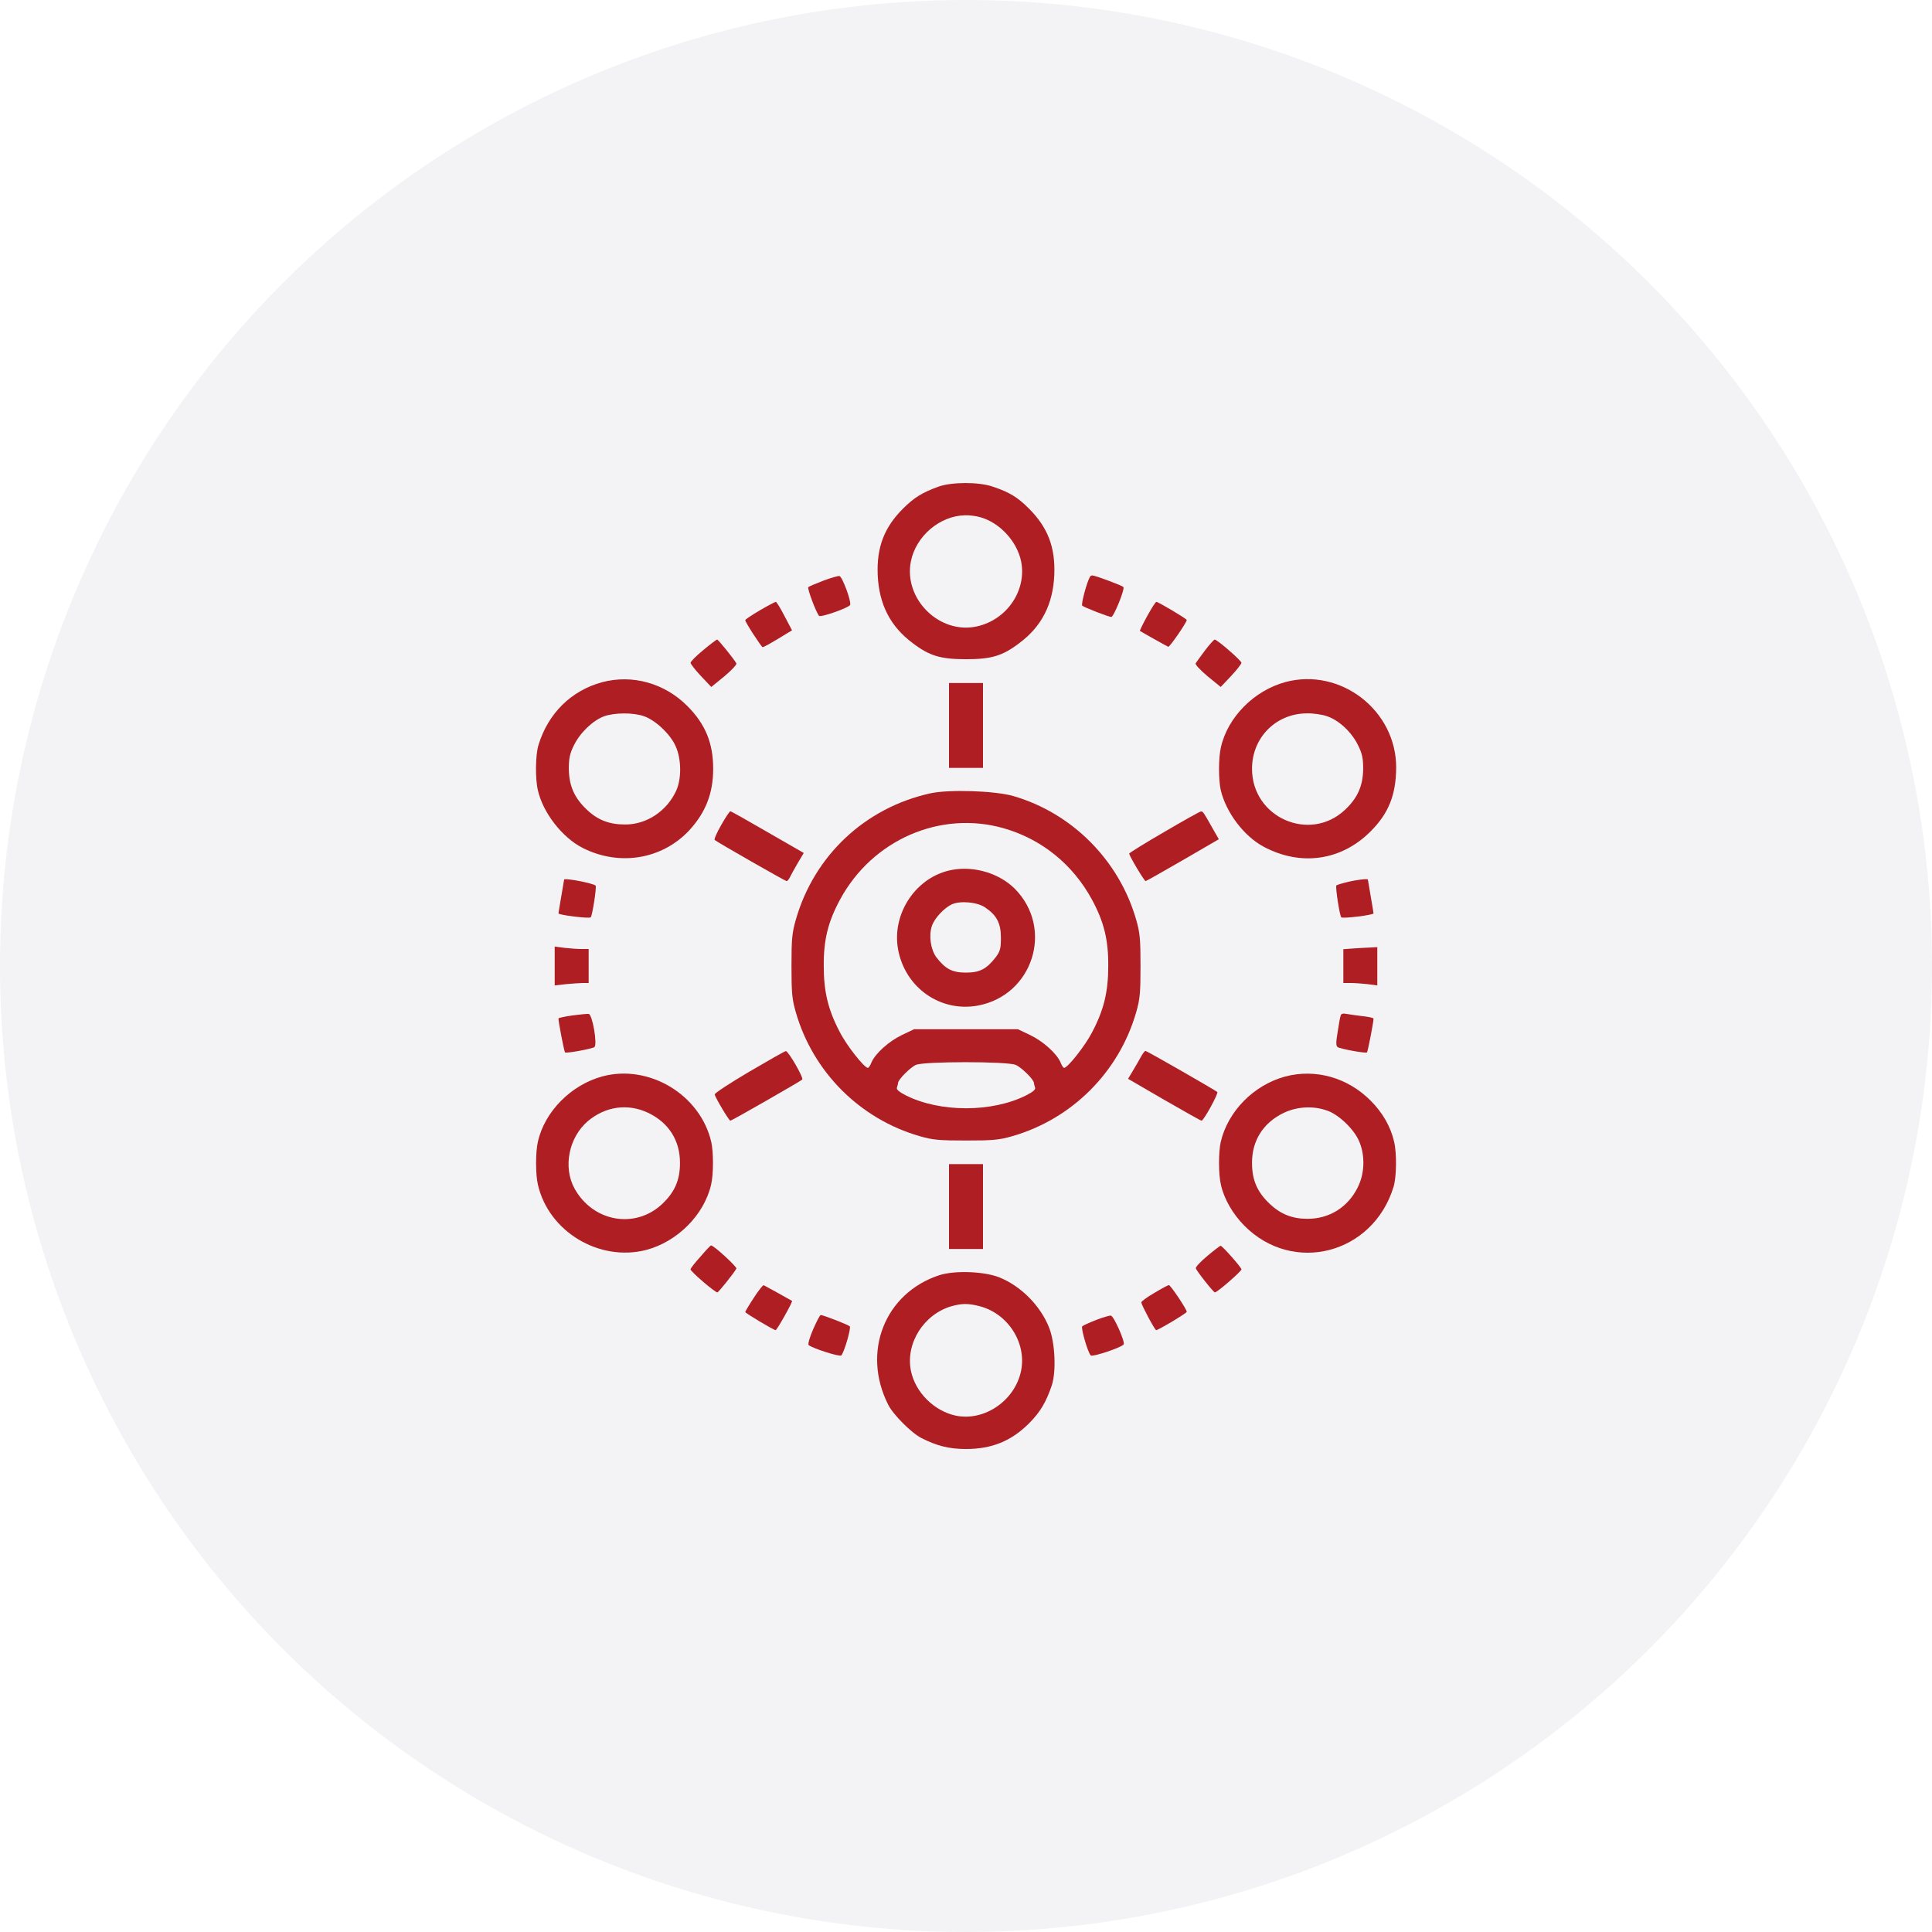 <svg width="100" height="100" viewBox="0 0 100 100" fill="none" xmlns="http://www.w3.org/2000/svg">
<circle cx="50" cy="50" r="50" fill="#100E3F" fill-opacity="0.05"/>
<path d="M48.584 25.186C47.744 25.488 47.314 25.752 46.738 26.328C45.762 27.305 45.371 28.33 45.43 29.766C45.498 31.279 46.084 32.432 47.246 33.291C48.115 33.955 48.701 34.121 50 34.121C51.299 34.121 51.885 33.955 52.754 33.291C53.916 32.432 54.502 31.279 54.57 29.766C54.629 28.33 54.238 27.305 53.262 26.328C52.666 25.732 52.256 25.479 51.377 25.186C50.674 24.941 49.267 24.941 48.584 25.186ZM50.732 26.768C51.748 27.051 52.637 28.018 52.852 29.053C53.154 30.557 52.119 32.08 50.566 32.422C48.633 32.852 46.758 31.006 47.148 29.053C47.412 27.744 48.642 26.699 49.951 26.67C50.166 26.66 50.517 26.709 50.732 26.768Z" fill="#AF1E22"/>
<path d="M42.607 30.059C42.227 30.205 41.875 30.352 41.836 30.391C41.777 30.459 42.236 31.689 42.393 31.875C42.48 31.973 43.945 31.455 44.004 31.309C44.072 31.123 43.594 29.834 43.447 29.814C43.369 29.805 42.998 29.912 42.607 30.059Z" fill="#AF1E22"/>
<path d="M56.416 29.854C56.25 30.146 55.947 31.279 56.016 31.348C56.103 31.436 57.393 31.934 57.52 31.934C57.647 31.934 58.242 30.469 58.145 30.381C58.047 30.293 56.68 29.785 56.543 29.785C56.494 29.785 56.435 29.814 56.416 29.854Z" fill="#AF1E22"/>
<path d="M39.326 31.592C38.916 31.836 38.574 32.06 38.574 32.1C38.574 32.207 39.404 33.486 39.473 33.496C39.541 33.496 39.961 33.262 40.781 32.754L40.996 32.627L40.605 31.885C40.4 31.484 40.195 31.152 40.156 31.152C40.117 31.152 39.746 31.348 39.326 31.592Z" fill="#AF1E22"/>
<path d="M59.375 31.895C59.15 32.305 58.984 32.647 59.004 32.656C59.053 32.695 60.391 33.447 60.469 33.477C60.537 33.506 61.426 32.217 61.426 32.09C61.426 32.031 59.951 31.152 59.853 31.152C59.814 31.152 59.6 31.484 59.375 31.895Z" fill="#AF1E22"/>
<path d="M36.397 33.652C36.035 33.945 35.742 34.248 35.742 34.307C35.752 34.375 35.986 34.678 36.279 34.99L36.816 35.557L37.5 35C37.871 34.688 38.145 34.395 38.115 34.336C37.969 34.082 37.178 33.105 37.119 33.105C37.08 33.105 36.758 33.35 36.397 33.652Z" fill="#AF1E22"/>
<path d="M62.373 33.662C62.139 33.975 61.924 34.277 61.885 34.336C61.855 34.395 62.129 34.688 62.5 35L63.184 35.557L63.721 34.99C64.014 34.678 64.248 34.375 64.258 34.307C64.258 34.199 63.008 33.105 62.871 33.105C62.832 33.105 62.607 33.359 62.373 33.662Z" fill="#AF1E22"/>
<path d="M31.162 35.312C29.57 35.742 28.369 36.924 27.871 38.564C27.715 39.072 27.695 40.293 27.842 40.908C28.105 42.07 29.102 43.35 30.156 43.887C32.061 44.853 34.277 44.482 35.684 42.969C36.523 42.051 36.914 41.064 36.914 39.795C36.914 38.467 36.514 37.49 35.596 36.562C34.414 35.361 32.734 34.893 31.162 35.312ZM33.33 37.07C33.926 37.275 34.697 37.998 34.971 38.623C35.273 39.287 35.283 40.303 35 40.928C34.512 41.982 33.477 42.676 32.363 42.676C31.543 42.676 30.947 42.451 30.381 41.914C29.727 41.299 29.453 40.674 29.443 39.795C29.443 39.238 29.492 39.004 29.717 38.555C30.039 37.91 30.693 37.285 31.279 37.07C31.826 36.885 32.773 36.875 33.33 37.07Z" fill="#AF1E22"/>
<path d="M66.533 35.303C64.912 35.742 63.545 37.119 63.193 38.682C63.066 39.228 63.066 40.352 63.184 40.889C63.457 42.051 64.385 43.281 65.41 43.828C67.334 44.853 69.434 44.551 70.947 43.027C71.875 42.1 72.256 41.143 72.266 39.736C72.275 36.768 69.385 34.541 66.533 35.303ZM68.682 37.07C69.297 37.275 69.951 37.881 70.283 38.555C70.508 39.004 70.557 39.238 70.557 39.795C70.547 40.674 70.273 41.299 69.619 41.914C67.793 43.633 64.795 42.315 64.805 39.785C64.805 38.184 66.035 36.934 67.637 36.924C67.959 36.914 68.428 36.982 68.682 37.07Z" fill="#AF1E22"/>
<path d="M49.121 37.549V39.746H50H50.879V37.549V35.352H50H49.121V37.549Z" fill="#AF1E22"/>
<path d="M48.145 41.065C44.766 41.816 42.139 44.287 41.191 47.607C40.996 48.281 40.967 48.613 40.967 50C40.967 51.387 40.996 51.719 41.191 52.393C42.08 55.488 44.512 57.92 47.607 58.809C48.281 59.004 48.613 59.033 50 59.033C51.387 59.033 51.719 59.004 52.393 58.809C55.488 57.92 57.92 55.488 58.809 52.393C59.004 51.719 59.033 51.387 59.033 50C59.033 48.613 59.004 48.281 58.809 47.607C57.93 44.531 55.488 42.08 52.441 41.201C51.484 40.928 49.102 40.85 48.145 41.065ZM51.953 42.871C53.906 43.428 55.527 44.736 56.514 46.553C57.139 47.705 57.373 48.643 57.363 50C57.363 51.328 57.139 52.266 56.533 53.418C56.182 54.111 55.264 55.273 55.078 55.273C55.039 55.273 54.951 55.147 54.893 54.99C54.697 54.531 53.994 53.897 53.32 53.574L52.685 53.272H50H47.315L46.68 53.574C46.006 53.897 45.303 54.531 45.107 54.99C45.049 55.147 44.961 55.273 44.922 55.273C44.736 55.273 43.818 54.111 43.467 53.418C42.861 52.266 42.637 51.328 42.637 50C42.627 48.643 42.861 47.705 43.486 46.553C45.156 43.467 48.672 41.934 51.953 42.871ZM52.568 55.117C52.871 55.244 53.516 55.879 53.516 56.055C53.516 56.094 53.545 56.201 53.574 56.289C53.613 56.387 53.486 56.504 53.125 56.69C51.357 57.588 48.643 57.588 46.875 56.69C46.514 56.504 46.387 56.387 46.426 56.289C46.455 56.201 46.484 56.094 46.484 56.055C46.484 55.879 47.119 55.244 47.412 55.117C47.832 54.932 52.129 54.932 52.568 55.117Z" fill="#AF1E22"/>
<path d="M49.307 45.02C47.451 45.342 46.143 47.256 46.484 49.141C46.846 51.113 48.662 52.402 50.605 52.051C53.467 51.523 54.57 48.057 52.52 45.996C51.738 45.215 50.449 44.815 49.307 45.02ZM50.996 46.973C51.592 47.373 51.807 47.793 51.807 48.535C51.807 49.092 51.768 49.238 51.543 49.541C51.065 50.156 50.713 50.342 50 50.342C49.287 50.342 48.936 50.156 48.467 49.551C48.174 49.15 48.066 48.438 48.233 47.93C48.369 47.529 48.858 47.002 49.268 46.807C49.707 46.611 50.596 46.69 50.996 46.973Z" fill="#AF1E22"/>
<path d="M37.334 42.695C37.109 43.086 36.953 43.438 36.992 43.477C37.109 43.584 40.645 45.605 40.713 45.605C40.762 45.605 40.84 45.508 40.898 45.381C40.957 45.264 41.133 44.941 41.299 44.658L41.602 44.15L39.736 43.076C38.711 42.48 37.842 41.992 37.803 41.992C37.764 41.992 37.549 42.315 37.334 42.695Z" fill="#AF1E22"/>
<path d="M60.254 43.066C59.258 43.643 58.447 44.15 58.447 44.18C58.447 44.297 59.228 45.605 59.297 45.605C59.326 45.605 60.195 45.117 61.221 44.522L63.086 43.438L62.773 42.891C62.295 42.041 62.266 41.992 62.158 42.002C62.109 42.002 61.25 42.48 60.254 43.066Z" fill="#AF1E22"/>
<path d="M29.199 45.527C29.199 45.547 29.131 45.928 29.053 46.387C28.975 46.846 28.906 47.246 28.906 47.275C28.906 47.363 30.508 47.559 30.576 47.48C30.664 47.383 30.889 45.898 30.83 45.84C30.703 45.713 29.199 45.43 29.199 45.527Z" fill="#AF1E22"/>
<path d="M69.746 45.654C69.453 45.723 69.199 45.801 69.17 45.83C69.111 45.898 69.336 47.383 69.424 47.48C69.492 47.559 71.094 47.363 71.094 47.275C71.094 47.246 71.025 46.846 70.947 46.387C70.869 45.928 70.801 45.547 70.801 45.527C70.801 45.469 70.215 45.537 69.746 45.654Z" fill="#AF1E22"/>
<path d="M28.711 50V51.006L29.307 50.938C29.639 50.908 30.039 50.879 30.186 50.879H30.469V50V49.121H30.107C29.902 49.121 29.502 49.092 29.229 49.062L28.711 48.994V50Z" fill="#AF1E22"/>
<path d="M70.049 49.092L69.531 49.131V50.01V50.879H69.902C70.098 50.879 70.498 50.908 70.781 50.938L71.289 51.006V50.01V49.023L70.928 49.043C70.723 49.053 70.322 49.072 70.049 49.092Z" fill="#AF1E22"/>
<path d="M29.619 52.559C29.229 52.617 28.906 52.685 28.906 52.715C28.906 52.9 29.199 54.434 29.248 54.473C29.307 54.531 30.605 54.297 30.762 54.199C30.938 54.092 30.664 52.5 30.469 52.48C30.391 52.471 30 52.51 29.619 52.559Z" fill="#AF1E22"/>
<path d="M69.395 52.559C69.365 52.627 69.297 53.008 69.238 53.408C69.141 53.955 69.15 54.141 69.238 54.199C69.395 54.297 70.693 54.531 70.752 54.473C70.801 54.434 71.094 52.9 71.094 52.725C71.094 52.685 70.84 52.627 70.537 52.598C70.225 52.559 69.854 52.51 69.697 52.48C69.531 52.441 69.414 52.471 69.395 52.559Z" fill="#AF1E22"/>
<path d="M38.77 55.478C37.773 56.065 36.973 56.592 36.992 56.65C37.041 56.846 37.734 58.008 37.803 58.008C37.871 58.008 41.416 55.977 41.523 55.879C41.611 55.791 40.801 54.395 40.674 54.404C40.625 54.404 39.766 54.893 38.77 55.478Z" fill="#AF1E22"/>
<path d="M59.072 54.668C58.994 54.815 58.809 55.137 58.662 55.381L58.389 55.84L60.254 56.924C61.289 57.52 62.158 58.008 62.188 58.008C62.305 58.008 63.076 56.592 63.008 56.523C62.9 56.426 59.365 54.395 59.287 54.395C59.258 54.395 59.16 54.512 59.072 54.668Z" fill="#AF1E22"/>
<path d="M31.182 55.713C29.561 56.152 28.193 57.529 27.842 59.092C27.715 59.639 27.715 60.772 27.842 61.318C28.398 63.75 31.016 65.322 33.447 64.697C35.068 64.268 36.445 62.881 36.807 61.318C36.934 60.772 36.934 59.648 36.816 59.111C36.25 56.66 33.594 55.068 31.182 55.713ZM33.545 57.598C34.609 58.105 35.205 59.033 35.195 60.205C35.195 61.084 34.922 61.709 34.268 62.324C32.871 63.633 30.684 63.242 29.736 61.514C29.131 60.41 29.443 58.867 30.43 58.027C31.338 57.266 32.49 57.1 33.545 57.598Z" fill="#AF1E22"/>
<path d="M66.514 55.723C64.893 56.162 63.555 57.52 63.184 59.111C63.066 59.648 63.066 60.772 63.193 61.318C63.359 62.06 63.799 62.822 64.404 63.438C66.924 65.986 71.064 64.912 72.129 61.435C72.285 60.928 72.305 59.707 72.158 59.092C71.983 58.32 71.562 57.588 70.947 56.973C69.756 55.772 68.086 55.303 66.514 55.723ZM68.682 57.48C69.268 57.676 70.049 58.408 70.332 59.033C70.664 59.766 70.645 60.713 70.283 61.445C69.775 62.48 68.818 63.086 67.676 63.086C66.895 63.086 66.299 62.852 65.733 62.324C65.078 61.709 64.805 61.084 64.805 60.205C64.795 59.033 65.391 58.105 66.455 57.598C67.139 57.275 67.959 57.227 68.682 57.48Z" fill="#AF1E22"/>
<path d="M49.121 62.451V64.648H50H50.879V62.451V60.254H50H49.121V62.451Z" fill="#AF1E22"/>
<path d="M36.26 65.039C35.977 65.352 35.742 65.644 35.742 65.703C35.742 65.811 37.002 66.894 37.129 66.894C37.188 66.894 37.949 65.947 38.115 65.664C38.164 65.576 36.914 64.434 36.797 64.463C36.777 64.463 36.533 64.717 36.26 65.039Z" fill="#AF1E22"/>
<path d="M62.5 65C62.148 65.293 61.875 65.586 61.895 65.644C61.934 65.791 62.812 66.894 62.881 66.894C63.008 66.894 64.258 65.801 64.258 65.703C64.258 65.606 63.311 64.531 63.184 64.482C63.154 64.473 62.852 64.707 62.5 65Z" fill="#AF1E22"/>
<path d="M48.613 66.006C45.791 66.934 44.59 69.99 45.977 72.715C46.23 73.223 47.188 74.18 47.695 74.434C48.506 74.844 49.131 75 50 75C51.338 75 52.344 74.59 53.262 73.672C53.848 73.086 54.15 72.568 54.443 71.699C54.678 70.977 54.609 69.502 54.307 68.731C53.858 67.578 52.822 66.543 51.69 66.103C50.889 65.801 49.395 65.752 48.613 66.006ZM50.664 67.598C52.148 67.959 53.145 69.482 52.852 70.947C52.539 72.49 50.957 73.584 49.463 73.272C48.34 73.027 47.373 72.061 47.148 70.947C46.865 69.522 47.822 68.018 49.258 67.607C49.795 67.461 50.117 67.461 50.664 67.598Z" fill="#AF1E22"/>
<path d="M39.014 67.178C38.77 67.549 38.574 67.881 38.574 67.91C38.574 67.969 40.049 68.848 40.147 68.848C40.215 68.848 41.045 67.373 40.996 67.334C40.938 67.295 39.6 66.553 39.531 66.523C39.492 66.504 39.258 66.797 39.014 67.178Z" fill="#AF1E22"/>
<path d="M59.727 66.934C59.355 67.148 59.062 67.373 59.072 67.412C59.102 67.588 59.775 68.848 59.844 68.848C59.951 68.848 61.426 67.969 61.426 67.9C61.426 67.764 60.586 66.514 60.498 66.514C60.449 66.523 60.098 66.709 59.727 66.934Z" fill="#AF1E22"/>
<path d="M42.09 68.799C41.904 69.228 41.807 69.57 41.855 69.619C42.041 69.785 43.467 70.244 43.545 70.156C43.701 69.99 44.062 68.731 43.984 68.652C43.897 68.564 42.608 68.066 42.48 68.066C42.441 68.066 42.266 68.398 42.09 68.799Z" fill="#AF1E22"/>
<path d="M56.738 68.32C56.387 68.457 56.065 68.603 56.016 68.652C55.938 68.731 56.299 69.99 56.455 70.156C56.543 70.254 58.105 69.727 58.164 69.58C58.233 69.424 57.647 68.115 57.5 68.096C57.432 68.086 57.09 68.184 56.738 68.32Z" fill="#AF1E22"/>
</svg>
